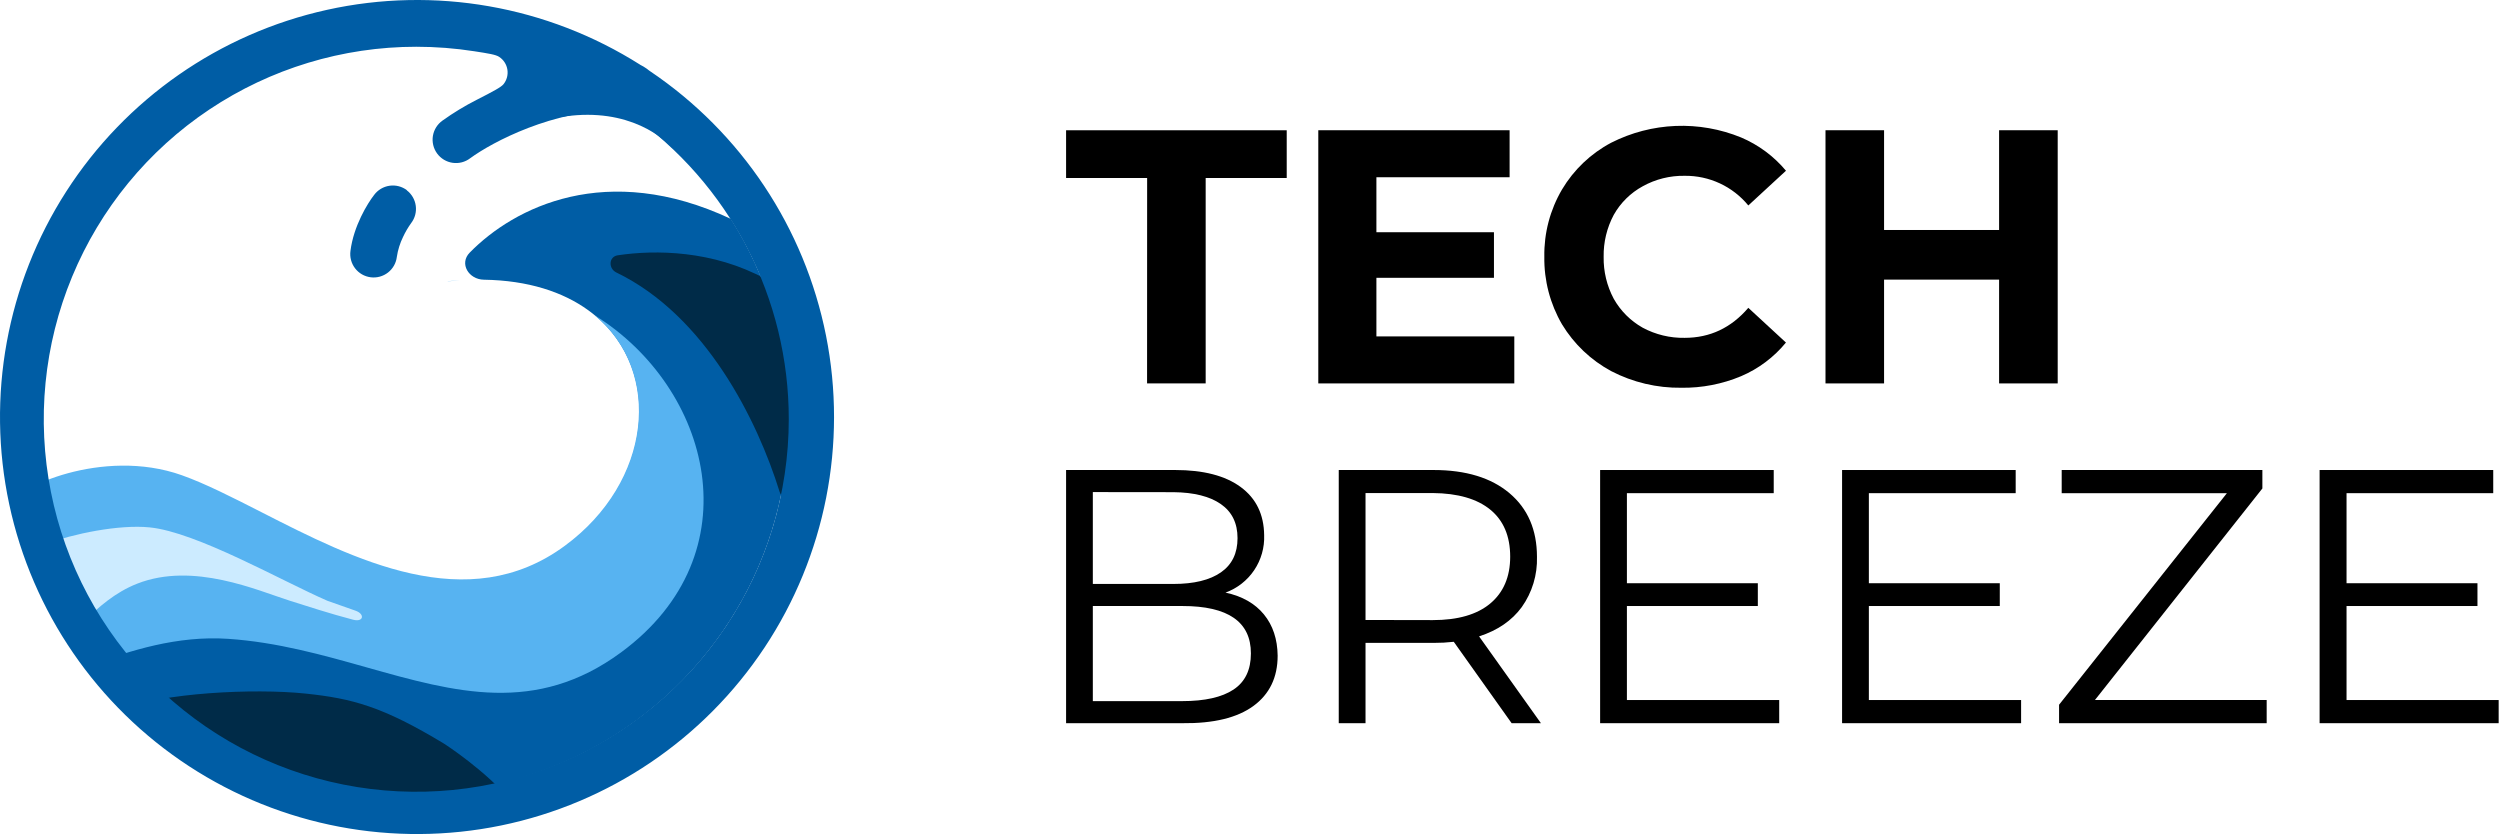 <svg width="802" height="268" viewBox="0 0 802 268" fill="none" xmlns="http://www.w3.org/2000/svg">
<path d="M368 57.1H342V41.78H412.78V57.1H386.78V123H367.98L368 57.1Z" fill="black"/>
<path d="M485.79 107.92V123H422.91V41.78H484.28V56.86H441.55V74.5H479.26V89.12H441.55V107.92H485.79Z" fill="black"/>
<path d="M539.39 124.39C531.562 124.495 523.83 122.664 516.88 119.06C510.377 115.556 504.929 110.377 501.1 104.06C497.269 97.478 495.305 89.975 495.42 82.36C495.295 74.782 497.26 67.315 501.1 60.78C504.884 54.427 510.343 49.237 516.88 45.78C523.298 42.526 530.342 40.691 537.532 40.401C544.722 40.111 551.891 41.373 558.55 44.1C564.124 46.467 569.056 50.124 572.94 54.77L560.86 65.91C558.387 62.895 555.268 60.475 551.733 58.829C548.199 57.183 544.339 56.353 540.44 56.4C535.736 56.318 531.093 57.476 526.98 59.76C523.083 61.883 519.863 65.061 517.69 68.93C515.483 73.068 514.368 77.701 514.45 82.39C514.368 87.079 515.483 91.712 517.69 95.85C519.879 99.736 523.092 102.945 526.98 105.13C531.115 107.346 535.749 108.465 540.44 108.38C548.56 108.38 555.367 105.17 560.86 98.75L572.93 109.89C569.077 114.594 564.143 118.296 558.55 120.68C552.486 123.219 545.964 124.482 539.39 124.39Z" fill="black"/>
<path d="M660.11 41.78V123H641.31V89.7H604.41V123H585.62V41.78H604.41V73.78H641.31V41.78H660.11Z" fill="black"/>
<path d="M393.17 190.11C398.503 191.27 402.603 193.603 405.47 197.11C408.337 200.617 409.803 205.027 409.87 210.34C409.87 217.3 407.28 222.677 402.1 226.47C396.92 230.263 389.34 232.107 379.36 232H342V150.78H377C386.053 150.78 393.053 152.597 398 156.23C402.947 159.863 405.46 165.007 405.54 171.66C405.695 175.654 404.576 179.593 402.345 182.91C400.114 186.226 396.887 188.748 393.13 190.11H393.17ZM350.58 157.86V187.33H376.46C383.027 187.33 388.093 186.093 391.66 183.62C395.227 181.147 397.007 177.48 397 172.62C397 167.833 395.22 164.2 391.66 161.72C388.1 159.24 383.033 157.963 376.46 157.89L350.58 157.86ZM379.24 224.92C386.507 224.92 392 223.683 395.72 221.21C399.44 218.737 401.297 214.87 401.29 209.61C401.29 199.47 393.957 194.403 379.29 194.41H350.58V224.92H379.24Z" fill="black"/>
<path d="M484.93 232L466.37 205.89C464.212 206.131 462.042 206.248 459.87 206.24H438.06V232H429.47V150.78H459.87C470.243 150.78 478.367 153.257 484.24 158.21C490.113 163.163 493.053 169.97 493.06 178.63C493.236 184.395 491.522 190.06 488.18 194.76C485.007 199.093 480.443 202.223 474.49 204.15L494.33 232H484.93ZM459.64 198.93C467.693 198.93 473.843 197.15 478.09 193.59C482.337 190.03 484.463 185.03 484.47 178.59C484.47 172.01 482.343 166.98 478.09 163.5C473.837 160.02 467.687 158.243 459.64 158.17H438.06V198.89L459.64 198.93Z" fill="black"/>
<path d="M570.77 224.57V232H513.32V150.78H569.01V158.21H521.91V187.1H563.91V194.41H521.91V224.57H570.77Z" fill="black"/>
<path d="M648.37 224.57V232H590.94V150.78H646.63V158.21H599.53V187.1H641.53V194.41H599.53V224.57H648.37Z" fill="black"/>
<path d="M727.15 224.57V232H660.55V226.08L714.39 158.21H661.39V150.78H725.77V156.7L672.05 224.57H727.15Z" fill="black"/>
<path d="M801.57 224.57V232H744.13V150.78H799.83V158.21H752.77V187.1H794.77V194.41H752.77V224.57H801.57Z" fill="black"/>
<path d="M133.137 254.41C154.612 254.397 175.69 248.622 194.172 237.687C212.653 226.751 227.862 211.057 238.211 192.24C248.56 173.424 253.67 152.175 253.008 130.711C252.346 109.246 245.936 88.353 234.447 70.21C194.587 51.53 164.967 66.45 150.677 81.05C147.247 84.55 150.347 89.66 155.247 89.73C212.027 90.62 219.797 147.05 181.247 175.41C140.247 205.62 90.247 164.25 57.927 152.72C43.537 147.57 26.737 150.5 14.867 154.77C19.669 182.657 34.17 207.951 55.811 226.183C77.452 244.415 104.84 254.412 133.137 254.41Z" fill="#005DA5"/>
<path fill-rule="evenodd" clip-rule="evenodd" d="M143.637 90.21V90.26C144.957 90.12 146.247 90.01 147.517 89.92C146.207 90 144.927 90.08 143.637 90.21ZM190.837 101.21C212.627 119.32 209.067 154.57 181.207 175.08C150.017 198.08 113.617 179.48 83.838 164.29C74.597 159.58 65.987 155.19 58.377 152.47C32.648 143.28 4.137 157.11 5.227 160.94L29.567 213.15C41.688 208.81 56.718 203.82 73.228 204.94C88.957 206.01 103.597 210.14 117.637 214.1C146.017 222.1 171.907 229.41 199.257 209.27C242.247 177.61 228.037 124.37 190.837 101.19V101.21Z" fill="#57B3F1"/>
<path d="M48.038 169.19C38.258 168.19 23.337 171.24 14.797 174.51C14.434 174.655 14.105 174.874 13.832 175.154C13.558 175.433 13.345 175.767 13.208 176.133C13.071 176.499 13.011 176.89 13.034 177.28C13.056 177.671 13.159 178.052 13.338 178.4L22.747 198C22.958 198.418 23.263 198.78 23.638 199.059C24.013 199.337 24.449 199.525 24.909 199.605C25.369 199.686 25.842 199.658 26.29 199.523C26.738 199.389 27.148 199.151 27.488 198.83C31.427 194.98 36.847 190.04 44.038 187.23C62.038 180.18 82.547 189.41 93.037 192.73C98.177 194.35 105.807 196.85 113.307 198.81C116.577 199.66 117.207 197.02 114.027 195.9L105.027 192.73C90.368 186.35 63.038 170.69 48.038 169.19Z" fill="#CCEBFF"/>
<path d="M98.037 222.5C81.338 220.74 51.708 222.29 39.038 227.62L105.537 257.62H164.537C156.037 247.29 142.537 238.62 142.537 238.62C122.757 226.65 113.037 224.08 98.037 222.5Z" fill="#002B48"/>
<path d="M197.737 87.42C226.367 101.25 242.977 134.82 250.097 157.77C251.017 160.77 255.337 160.77 256.027 157.77C261.387 134.37 264.217 99.66 245.537 89.47C228.717 80.29 210.247 80.08 198.157 81.9C195.267 82.34 195.107 86.15 197.737 87.42Z" fill="#002B48"/>
<path fill-rule="evenodd" clip-rule="evenodd" d="M253.037 134.5C253.037 158.135 246.029 181.239 232.898 200.891C219.767 220.542 201.104 235.859 179.268 244.904C157.432 253.948 133.405 256.315 110.224 251.704C87.043 247.093 65.751 235.712 49.038 218.999C32.326 202.287 20.945 180.994 16.334 157.813C11.723 134.633 14.089 110.605 23.134 88.769C32.178 66.934 47.495 48.27 67.147 35.139C86.799 22.009 109.903 15 133.537 15C139.786 15 146.024 15.485 152.197 16.45C156.767 17.16 159.047 17.52 160.127 18.24C160.827 18.697 161.422 19.295 161.877 19.996C162.332 20.696 162.635 21.484 162.768 22.309C162.901 23.133 162.86 23.976 162.648 24.784C162.436 25.592 162.058 26.347 161.537 27C160.727 28 158.147 29.35 152.967 32C149.137 33.942 145.46 36.172 141.967 38.67C141.151 39.243 140.457 39.973 139.926 40.818C139.395 41.663 139.038 42.605 138.876 43.589C138.714 44.573 138.75 45.58 138.981 46.55C139.213 47.521 139.636 48.435 140.225 49.24C140.814 50.045 141.558 50.724 142.413 51.238C143.268 51.752 144.217 52.09 145.205 52.232C146.192 52.374 147.198 52.319 148.163 52.068C149.129 51.817 150.035 51.376 150.827 50.77C158.137 45.42 177.487 35.33 197.967 35.32C198.301 35.303 198.634 35.303 198.967 35.32C199.772 35.418 200.551 35.662 201.267 36.04C201.537 36.2 201.747 36.34 202.157 36.63C217.885 47.648 230.722 62.298 239.58 79.336C248.438 96.374 253.054 115.297 253.037 134.5ZM207.497 22.05L208.187 22.59C208.26 22.649 208.337 22.703 208.417 22.75L208.527 22.83C237.816 42.562 258.115 73.074 264.996 107.712C271.878 142.35 264.784 178.304 245.262 207.733C225.74 237.162 195.374 257.678 160.785 264.806C126.197 271.935 90.194 265.098 60.626 245.787C31.059 226.476 10.326 196.257 2.951 161.721C-4.425 127.184 2.155 91.133 21.254 61.428C40.354 31.723 70.424 10.776 104.907 3.154C139.389 -4.469 175.487 1.853 205.327 20.74L205.427 20.81C205.504 20.859 205.584 20.903 205.667 20.94L206.457 21.37C206.82 21.572 207.167 21.799 207.497 22.05ZM130.497 61.05C132.078 62.257 133.114 64.042 133.378 66.013C133.643 67.984 133.114 69.979 131.907 71.56C130.903 72.951 130.032 74.435 129.307 75.99C128.317 78.012 127.642 80.174 127.307 82.4C127.19 83.383 126.88 84.333 126.394 85.195C125.908 86.058 125.256 86.815 124.476 87.424C123.696 88.033 122.803 88.482 121.848 88.744C120.894 89.007 119.897 89.078 118.915 88.953C117.933 88.828 116.986 88.51 116.127 88.018C115.269 87.525 114.516 86.867 113.913 86.083C113.31 85.298 112.868 84.401 112.613 83.445C112.358 82.489 112.295 81.491 112.427 80.51C113.427 72.51 117.897 65.26 120.037 62.51C121.227 60.921 123 59.869 124.965 59.586C126.93 59.303 128.927 59.811 130.517 61L130.497 61.05Z" fill="#005DA5"/>
<path d="M200.037 26.5L177.537 38C198.737 33.6 211.707 42.67 216.037 48L200.037 26.5Z" fill="#005DA5"/>
</svg>
